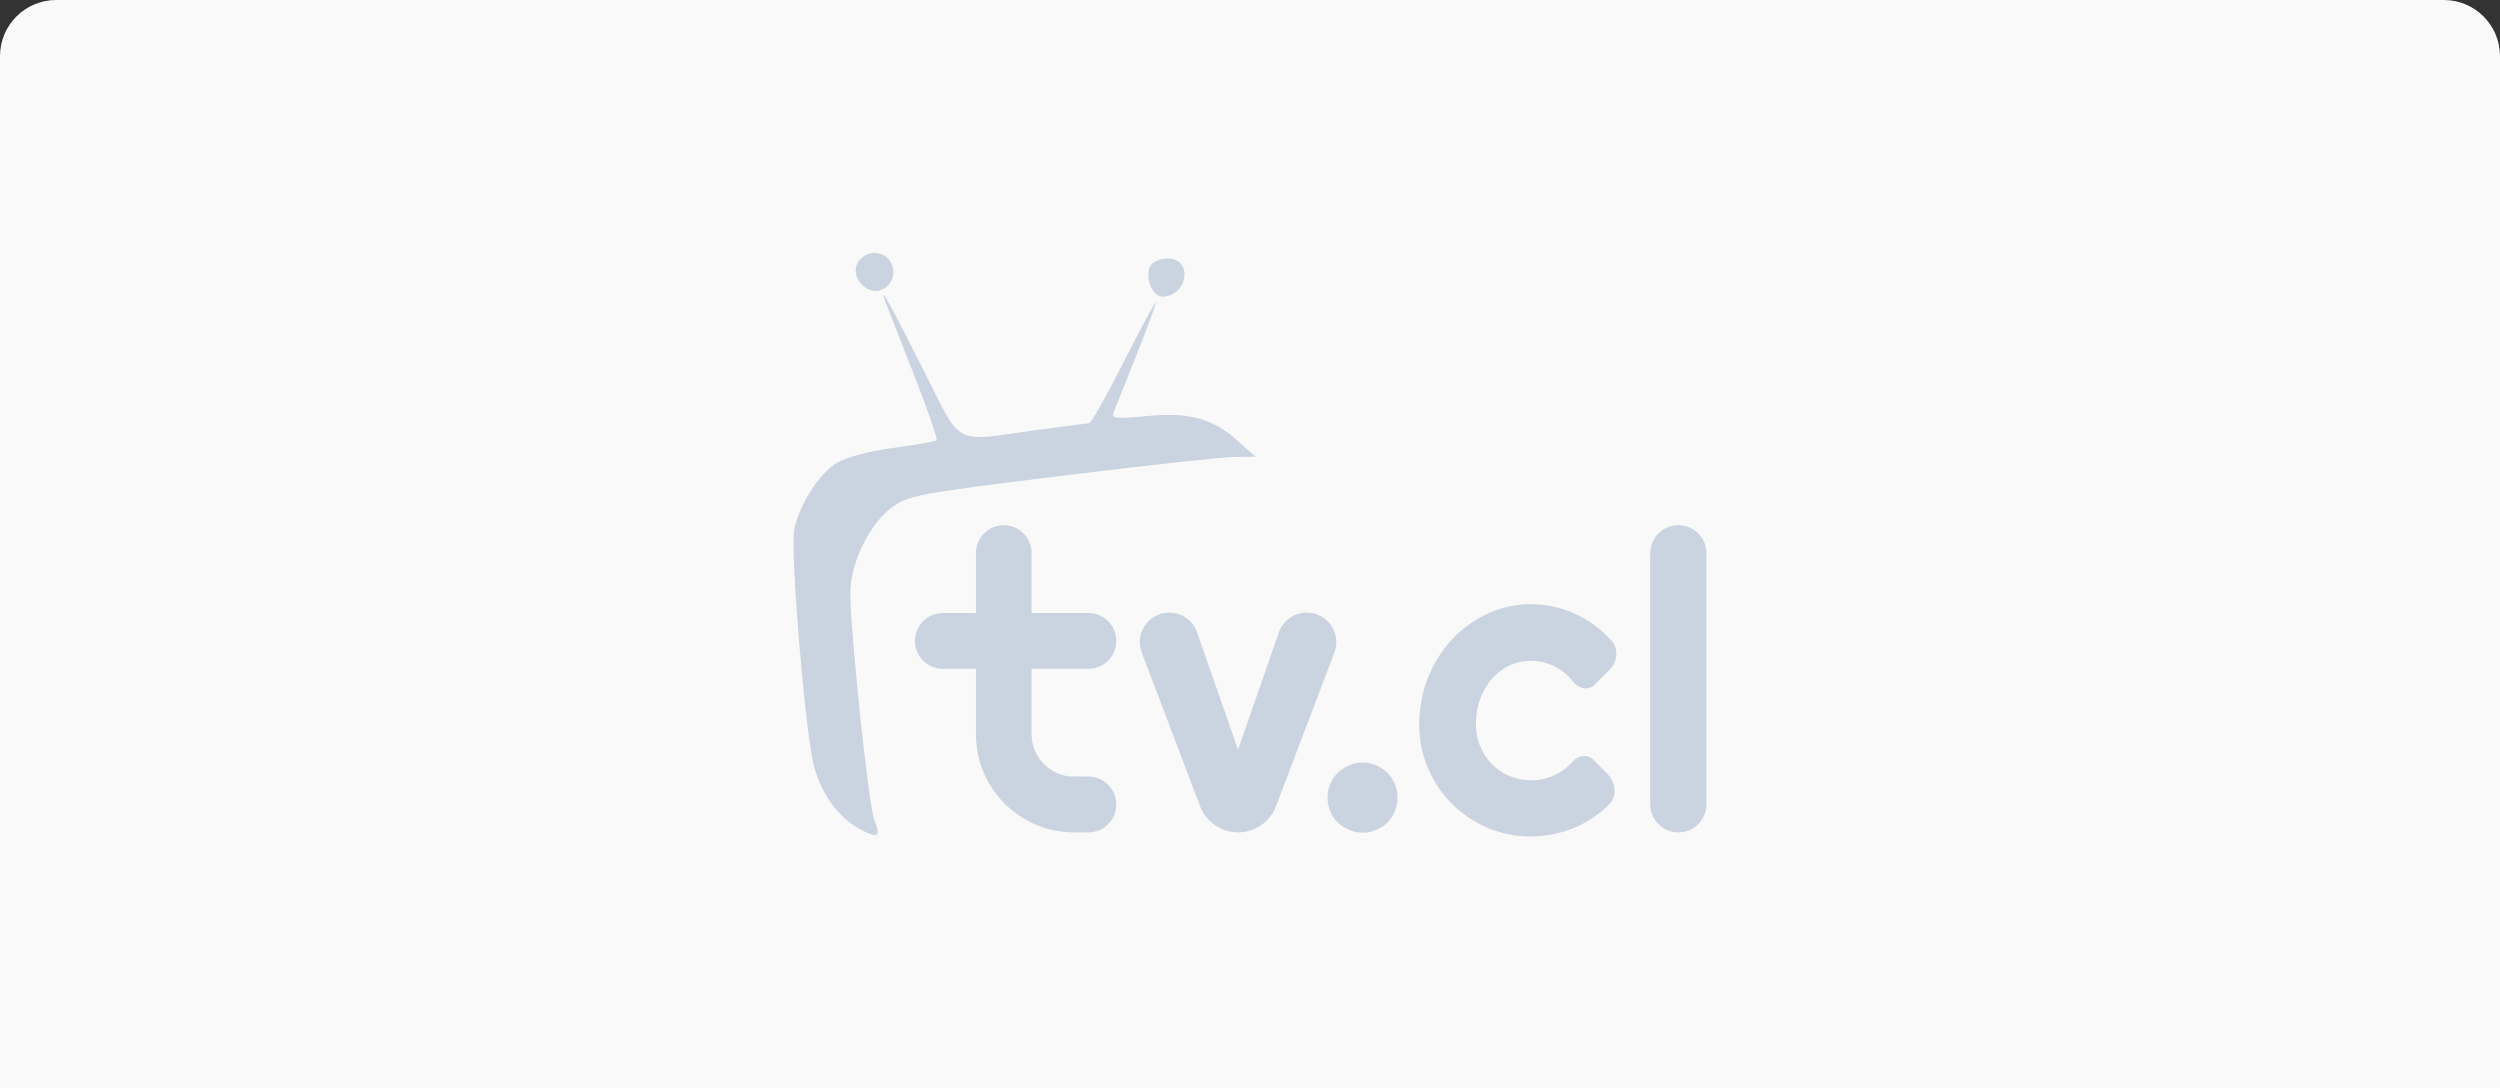 <svg width="356" height="155" viewBox="0 0 356 155" fill="none" xmlns="http://www.w3.org/2000/svg">
<rect x="0" y="0" width="356" height="155" fill="#333333" stroke="none"/>
<path d="M0 8C0 3.582 3.582 0 8 0H348C352.418 0 356 3.582 356 8V155H0V8Z" fill="#F9F9F9"/>
<path fill-rule="evenodd" clip-rule="evenodd" d="M122.577 36.831C120.341 39.07 123.789 42.887 126.221 40.866C128.185 39.233 127.051 36 124.513 36C123.904 36 123.033 36.374 122.577 36.831ZM163.939 37.717C162.865 39.014 163.984 42.234 165.509 42.234C168.936 42.234 169.98 37.22 166.634 36.831C165.628 36.713 164.45 37.101 163.939 37.717ZM126.065 42.926C126.279 43.498 128.081 48.106 130.069 53.167C132.057 58.228 133.539 62.514 133.363 62.69C133.187 62.866 130.424 63.356 127.222 63.778C123.848 64.223 120.454 65.122 119.147 65.917C116.654 67.435 113.842 71.821 113.11 75.334C112.484 78.339 114.675 104.605 115.934 109.198C117.038 113.227 119.516 116.562 122.585 118.152C125.115 119.462 125.462 119.179 124.467 116.614C123.681 114.588 121.118 90.223 121.086 84.484C121.063 80.324 123.71 74.778 126.87 72.364C129.254 70.542 130.427 70.319 150.973 67.782C162.852 66.315 173.972 65.096 175.683 65.073L178.795 65.033L176.079 62.631C172.562 59.52 169.234 58.658 163.082 59.266C159.024 59.666 158.237 59.582 158.553 58.784C158.764 58.252 160.214 54.616 161.777 50.704C163.341 46.792 164.603 43.363 164.583 43.086C164.563 42.807 162.538 46.553 160.083 51.411C157.628 56.268 155.388 60.251 155.106 60.264C154.823 60.276 151.325 60.733 147.332 61.281C135.509 62.901 137.087 63.775 131.383 52.45C126.835 43.419 125.054 40.23 126.065 42.926Z" fill="#CAD4E1"/>
<g clip-path="url(#clip0_344_28649)">
<path fill-rule="evenodd" clip-rule="evenodd" d="M152.933 118.53C151.01 118.53 149.203 118.17 147.514 117.449C145.824 116.709 144.338 115.706 143.056 114.439C141.794 113.154 140.793 111.663 140.055 109.969C139.337 108.274 138.977 106.462 138.977 104.534V95.241H134.261C132.067 95.241 130.287 93.462 130.287 91.267C130.287 89.073 132.067 87.293 134.261 87.293H138.977V78.749C138.977 76.561 140.751 74.787 142.94 74.787C145.128 74.787 146.902 76.561 146.902 78.749V87.293H154.989C157.184 87.293 158.963 89.073 158.963 91.267C158.963 93.462 157.184 95.241 154.989 95.241H146.902V104.534C146.902 105.371 147.057 106.16 147.368 106.9C147.679 107.621 148.106 108.254 148.65 108.8C149.194 109.345 149.835 109.784 150.573 110.115C151.311 110.426 152.097 110.582 152.933 110.582H154.989C157.184 110.582 158.963 112.362 158.963 114.556C158.963 116.751 157.184 118.53 154.989 118.53H152.933ZM176.298 118.53C173.895 118.53 171.743 117.045 170.889 114.799L162.579 92.92C161.537 90.175 163.565 87.235 166.502 87.235C168.286 87.235 169.875 88.363 170.463 90.047L176.298 106.754L182.104 90.06C182.692 88.369 184.286 87.235 186.077 87.235C189.022 87.235 191.056 90.183 190.011 92.936L181.707 114.799C180.853 117.045 178.701 118.53 176.298 118.53ZM243 114.524C243 116.737 241.207 118.53 238.994 118.53C236.782 118.53 234.988 116.737 234.988 114.524V78.793C234.988 76.581 236.782 74.787 238.994 74.787C241.207 74.787 243 76.581 243 78.793V114.524ZM229.508 91.269C230.556 92.468 230.303 94.247 229.181 95.377L227.023 97.553C226.205 98.377 224.781 98.054 224.063 97.141C223.558 96.478 222.985 95.923 222.344 95.475C221.723 95.027 221.043 94.686 220.305 94.453C219.567 94.219 218.809 94.102 218.032 94.102C216.945 94.102 215.915 94.326 214.944 94.774C213.992 95.222 213.157 95.855 212.439 96.673C211.739 97.472 211.186 98.427 210.778 99.537C210.37 100.647 210.166 101.875 210.166 103.219C210.166 104.31 210.37 105.332 210.778 106.287C211.186 107.241 211.739 108.079 212.439 108.8C213.157 109.521 213.992 110.086 214.944 110.495C215.915 110.904 216.945 111.108 218.032 111.108C218.809 111.108 219.557 111.001 220.276 110.787C220.994 110.573 221.664 110.271 222.286 109.881C222.927 109.472 223.49 108.985 223.976 108.42C224.696 107.586 226.037 107.336 226.814 108.119L228.907 110.229C230.134 111.465 230.328 113.44 229.071 114.645C228.874 114.835 228.671 115.019 228.462 115.199C227.511 116.037 226.471 116.748 225.345 117.332C224.238 117.917 223.063 118.355 221.82 118.647C220.596 118.959 219.334 119.115 218.032 119.115C215.838 119.115 213.769 118.706 211.827 117.887C209.904 117.05 208.214 115.91 206.757 114.469C205.32 113.027 204.184 111.342 203.349 109.413C202.514 107.485 202.096 105.42 202.096 103.219C202.096 100.823 202.514 98.582 203.349 96.498C204.184 94.413 205.32 92.602 206.757 91.063C208.214 89.504 209.904 88.277 211.827 87.381C213.769 86.485 215.838 86.037 218.032 86.037C219.334 86.037 220.606 86.203 221.849 86.534C223.111 86.865 224.306 87.352 225.432 87.995C226.578 88.618 227.627 89.388 228.579 90.303C228.904 90.61 229.214 90.931 229.508 91.269ZM198.625 115.538C198.877 114.915 199.004 114.252 199.004 113.551C199.004 112.869 198.877 112.226 198.625 111.622C198.372 111.019 198.023 110.493 197.576 110.044C197.129 109.596 196.605 109.246 196.003 108.993C195.401 108.72 194.75 108.583 194.051 108.583C193.371 108.583 192.721 108.72 192.099 108.993C191.497 109.246 190.963 109.596 190.497 110.044C190.05 110.493 189.691 111.019 189.419 111.622C189.166 112.226 189.04 112.869 189.04 113.551C189.04 114.252 189.166 114.915 189.419 115.538C189.691 116.142 190.05 116.668 190.497 117.116C190.963 117.564 191.497 117.915 192.099 118.168C192.721 118.441 193.371 118.577 194.051 118.577C194.75 118.577 195.401 118.441 196.003 118.168C196.605 117.915 197.129 117.564 197.576 117.116C198.023 116.668 198.372 116.142 198.625 115.538Z" fill="#CAD4E1"/>
</g>
<defs>
<clipPath id="clip0_344_28649">
<rect width="112.713" height="44.328" fill="white" transform="translate(130.287 74.787)"/>
</clipPath>
</defs>
</svg>
